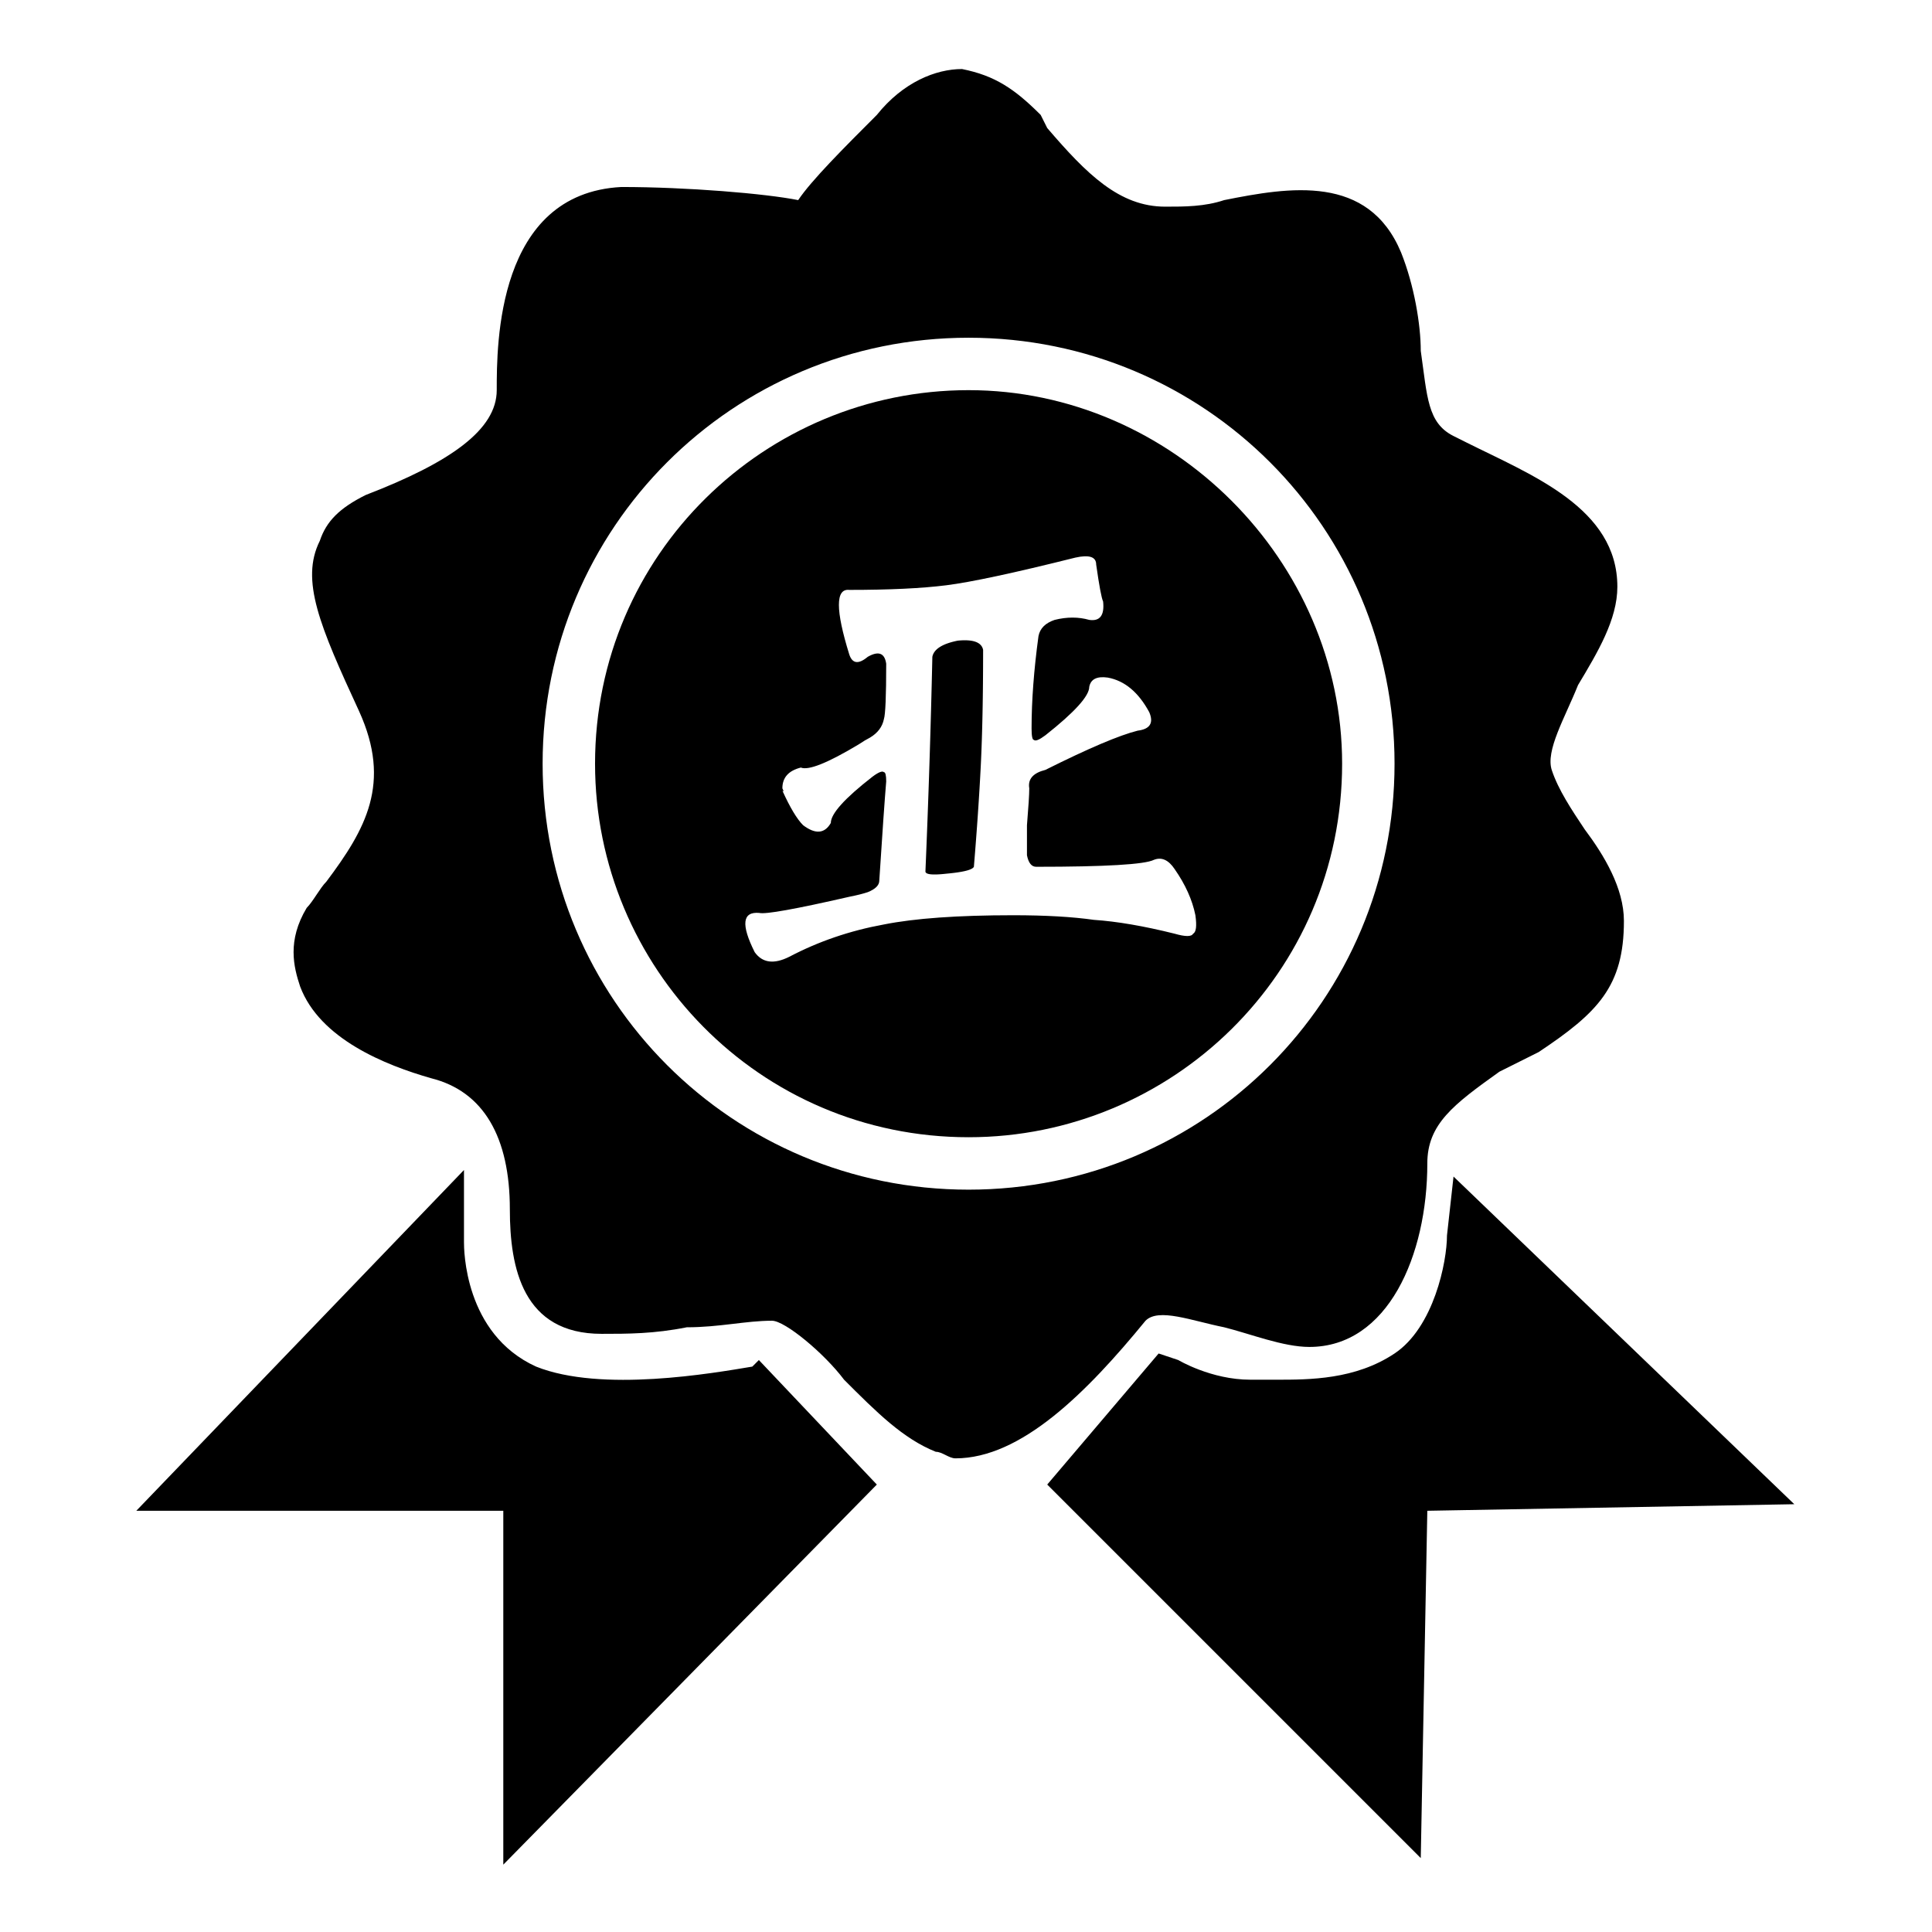 <?xml version="1.0" standalone="no"?><!DOCTYPE svg PUBLIC "-//W3C//DTD SVG 1.1//EN" "http://www.w3.org/Graphics/SVG/1.1/DTD/svg11.dtd"><svg class="icon" width="200px" height="200.00px" viewBox="0 0 1024 1024" version="1.1" xmlns="http://www.w3.org/2000/svg"><path d="M398.747 724.325c-20.84 3.474-79.887 13.894-114.621 0-38.208-17.366-38.208-62.521-38.208-65.994v-38.208L72.249 800.74h194.509v187.563l197.983-201.456-62.521-65.995-3.474 3.473zM770.4 623.597l-3.474 31.26c0 13.894-6.947 48.627-27.787 62.521s-45.155 13.894-62.521 13.894h-13.894c-20.84 0-38.208-10.42-38.208-10.42l-10.42-3.474-59.048 69.469L753.033 984.829l3.474-184.089 194.509-3.474-180.616-173.669z"  /><path d="M607.151 700.012c6.947-6.947 24.313 0 41.681 3.473 13.894 3.474 31.26 10.421 45.153 10.421 41.681 0 62.522-48.627 62.522-97.255 0-20.84 13.894-31.261 38.207-48.627l20.84-10.421c31.261-20.84 45.155-34.734 45.155-69.468 0-17.368-10.421-34.734-20.84-48.627-6.947-10.421-13.894-20.84-17.368-31.261-3.473-10.42 6.947-27.787 13.894-45.153 10.421-17.368 20.84-34.734 20.84-52.101 0-41.681-45.153-59.048-79.887-76.414l-6.947-3.474c-13.894-6.947-13.894-20.84-17.368-45.153 0-13.894-3.474-34.734-10.421-52.101-17.366-41.681-59.047-34.734-93.781-27.787-10.421 3.474-20.84 3.474-31.261 3.474-24.313 0-41.681-17.368-62.521-41.681l-3.473-6.947c-13.894-13.894-24.314-20.84-41.682-24.314-13.894 0-31.26 6.947-45.153 24.314-17.368 17.366-34.734 34.734-41.681 45.153-17.368-3.473-59.048-6.947-93.782-6.947-65.995 3.474-65.995 83.361-65.995 107.675 0 20.84-24.313 38.207-69.468 55.574-13.894 6.947-20.84 13.894-24.313 24.314-10.421 20.84 0 45.153 20.84 90.308 17.366 38.207 3.473 62.521-17.368 90.308-3.473 3.473-6.947 10.42-10.42 13.894-10.421 17.366-6.947 31.261-3.474 41.681 10.421 27.787 45.155 41.681 69.468 48.627 27.787 6.947 41.682 31.261 41.682 69.468 0 31.261 6.947 65.995 48.627 65.995 13.894 0 27.787 0 45.153-3.474 17.368 0 31.261-3.473 45.155-3.473 6.947 0 27.787 17.366 38.207 31.26 17.368 17.368 31.261 31.261 48.627 38.208 3.474 0 6.947 3.474 10.421 3.474 34.734 0 69.468-34.735 100.729-72.942zM287.599 404.774c0-125.042 100.729-225.77 225.77-225.77s225.77 100.729 225.77 225.77-100.729 225.77-225.77 225.77-225.77-100.729-225.77-225.77z"  /><path d="M507.619 339.562c-8.159 1.644-12.65 4.49-13.453 8.56a5564.612 5564.612 0 0 1-3.669 113.736c0 1.644 3.669 2.045 11.007 1.223 8.961-0.803 13.853-2.025 14.675-3.669 1.624-19.567 2.847-37.491 3.669-53.811 0.802-16.299 1.223-36.689 1.223-61.148-0.822-4.07-5.314-5.694-13.453-4.891z"  /><path d="M513.369 206.79c-107.675 0-197.983 86.835-197.983 197.983 0 107.675 86.835 197.983 197.983 197.983 107.675 0 197.983-86.835 197.983-197.983 0-107.675-90.308-197.983-197.983-197.983z m118.992 288.088c-0.822 1.644-4.089 1.644-9.784 0-16.32-4.07-30.575-6.516-42.804-7.338-11.427-1.624-25.682-2.446-42.804-2.446-29.351 0-52.186 1.644-68.486 4.892-17.943 3.268-34.664 8.981-50.142 17.122-8.159 4.089-14.274 3.268-18.344-2.446-7.338-14.676-6.535-21.593 2.446-20.791 3.249 0.822 19.147-2.025 47.695-8.56 4.07-0.803 7.338-1.624 9.784-2.446 4.07-1.624 6.115-3.669 6.115-6.115 1.624-25.262 2.847-42.804 3.669-52.588 0-3.249-0.42-4.892-1.223-4.892-0.822-0.803-2.866 0-6.115 2.446-14.676 11.427-22.013 19.567-22.013 24.46-3.268 5.714-8.159 6.115-14.676 1.223-3.268-3.249-6.937-9.363-11.007-18.344 0.803 0.822 0.803 0.42 0-1.223 0-5.694 3.249-9.363 9.784-11.007 4.07 1.644 14.255-2.446 30.575-12.229 2.446-1.624 4.471-2.847 6.115-3.669 4.07-2.446 6.516-5.694 7.338-9.784 0.803-2.446 1.223-12.229 1.223-29.351-0.822-5.694-4.089-6.918-9.784-3.669-4.892 4.089-8.159 3.669-9.784-1.223-7.338-23.638-7.338-35.046 0-34.244 21.192 0 38.313-0.803 51.364-2.446 13.031-1.624 35.867-6.516 68.486-14.676 7.338-1.624 11.007-0.401 11.007 3.669 1.624 11.427 2.847 17.943 3.669 19.567 0.802 7.338-1.644 10.606-7.338 9.784-5.714-1.624-11.828-1.624-18.344 0-4.892 1.644-7.758 4.49-8.56 8.56-2.446 17.943-3.669 34.244-3.669 48.919 0 4.089 0.401 6.115 1.223 6.115 0.802 0.822 2.847 0 6.115-2.446 15.478-12.229 23.237-20.791 23.237-25.682 0.802-4.07 4.07-5.694 9.784-4.892 8.961 1.644 16.299 7.758 22.013 18.344 2.446 5.714 0.401 8.981-6.115 9.784-9.784 2.446-26.104 9.383-48.919 20.791-6.536 1.644-9.383 4.892-8.56 9.784 0 3.268-0.421 9.784-1.223 19.567v15.898c0.802 4.089 2.446 6.115 4.892 6.115 36.689 0 57.479-1.223 62.372-3.669 4.07-1.624 7.739 0 11.007 4.892 5.694 8.159 9.362 16.319 11.007 24.46 0.801 5.714 0.4 8.981-1.225 9.784z"  /></svg>